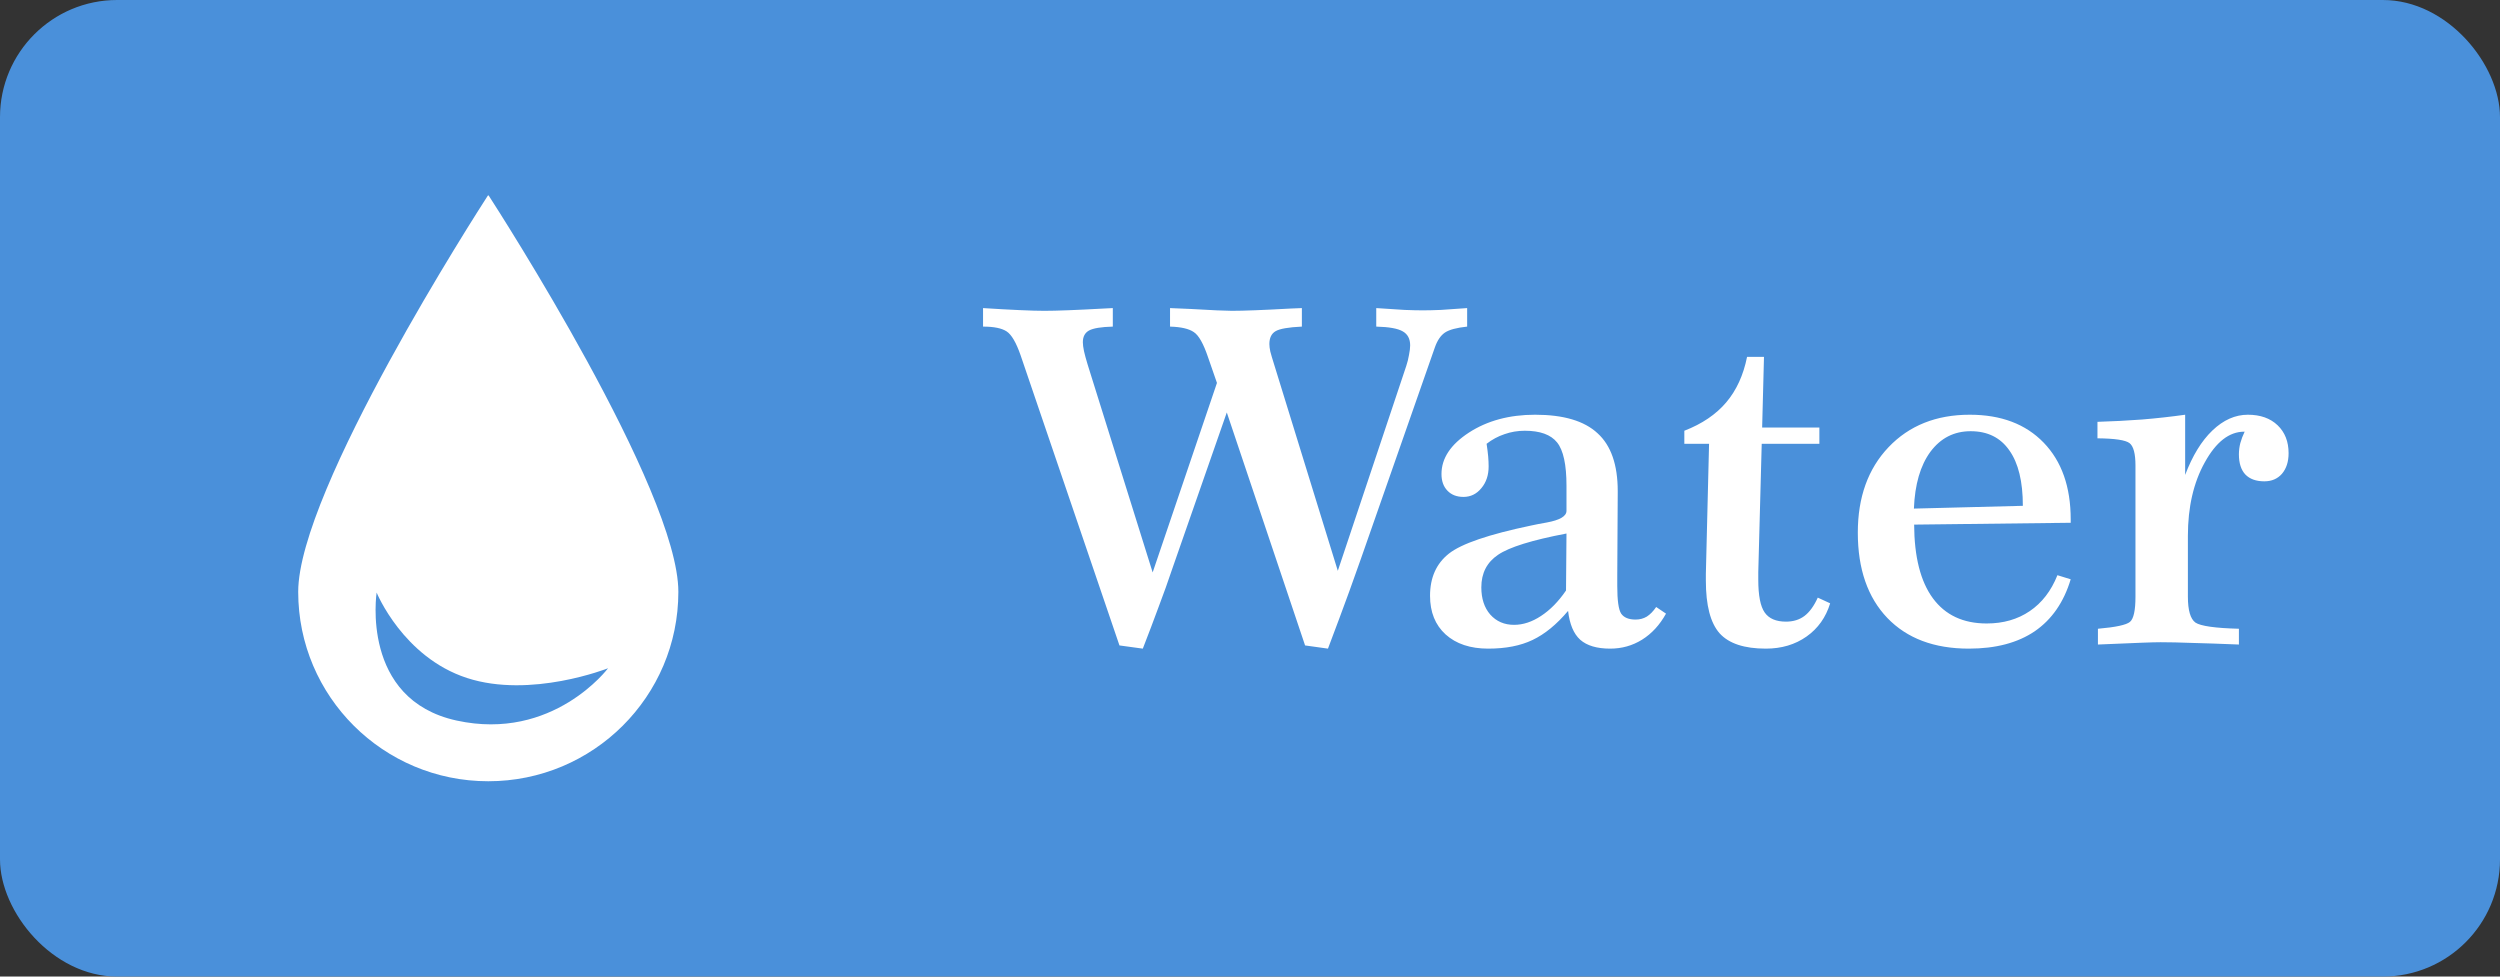 <svg width="64" height="25" viewBox="0 0 64 25" fill="none" xmlns="http://www.w3.org/2000/svg">
<rect x="0" y="0" width="64" height="25" fill="#333333" stroke="none"/>
<rect width="64" height="25" rx="3" fill="#4A90DA"/>
<path fill-rule="evenodd" clip-rule="evenodd" d="M17.366 15.152C17.366 17.83 15.187 20 12.5 20C9.813 20 7.634 17.83 7.634 15.152C7.634 12.548 12.237 5.397 12.489 5.007C12.495 4.998 12.505 4.998 12.511 5.007C12.763 5.397 17.366 12.548 17.366 15.152ZM11.689 18.446C9.22 17.906 9.642 15.17 9.642 15.17C9.642 15.17 10.316 16.822 11.953 17.356C13.589 17.891 15.566 17.107 15.566 17.107C15.566 17.107 14.158 18.986 11.689 18.446Z" fill="white"/>
<path d="M25.166 7.887C25.529 7.91 25.842 7.928 26.104 7.939C26.369 7.951 26.58 7.957 26.736 7.957C27.037 7.957 27.547 7.938 28.266 7.898C28.367 7.891 28.441 7.887 28.488 7.887V8.361C28.191 8.369 27.988 8.402 27.879 8.461C27.773 8.52 27.721 8.619 27.721 8.76C27.721 8.818 27.73 8.895 27.75 8.988C27.77 9.078 27.801 9.193 27.844 9.334L29.508 14.654L31.154 9.803L30.926 9.146C30.809 8.799 30.688 8.584 30.562 8.502C30.438 8.416 30.234 8.369 29.953 8.361V7.887C30.082 7.891 30.262 7.898 30.492 7.91C31.023 7.941 31.371 7.957 31.535 7.957C31.832 7.957 32.338 7.938 33.053 7.898C33.174 7.891 33.266 7.887 33.328 7.887V8.361C32.984 8.377 32.76 8.416 32.654 8.479C32.549 8.541 32.496 8.65 32.496 8.807C32.496 8.861 32.504 8.926 32.52 9C32.539 9.074 32.572 9.186 32.619 9.334L34.248 14.613L36 9.369C36.031 9.275 36.055 9.182 36.07 9.088C36.09 8.99 36.1 8.908 36.1 8.842C36.1 8.674 36.037 8.555 35.912 8.484C35.787 8.41 35.56 8.369 35.232 8.361V7.887C35.537 7.906 35.779 7.922 35.959 7.934C36.139 7.941 36.293 7.945 36.422 7.945C36.551 7.945 36.705 7.941 36.885 7.934C37.065 7.922 37.289 7.906 37.559 7.887V8.361C37.293 8.389 37.103 8.439 36.99 8.514C36.881 8.588 36.795 8.715 36.732 8.895L34.84 14.303C34.793 14.44 34.693 14.719 34.541 15.141C34.389 15.559 34.207 16.047 33.996 16.605L33.41 16.523L31.406 10.559L30 14.59C29.902 14.883 29.789 15.199 29.66 15.539C29.535 15.879 29.4 16.234 29.256 16.605L28.658 16.523L26.127 9.094C26.014 8.77 25.895 8.566 25.77 8.484C25.645 8.402 25.443 8.361 25.166 8.361V7.887ZM40.143 15.639C39.85 15.986 39.547 16.234 39.234 16.383C38.926 16.531 38.547 16.605 38.098 16.605C37.641 16.605 37.277 16.484 37.008 16.242C36.742 16 36.609 15.67 36.609 15.252C36.609 14.787 36.77 14.428 37.09 14.174C37.41 13.92 38.113 13.68 39.199 13.453C39.305 13.43 39.435 13.404 39.592 13.377C39.932 13.315 40.102 13.215 40.102 13.078V12.434C40.102 11.895 40.022 11.525 39.861 11.326C39.701 11.127 39.426 11.027 39.035 11.027C38.852 11.027 38.678 11.057 38.514 11.115C38.35 11.17 38.197 11.252 38.057 11.361C38.076 11.49 38.09 11.6 38.098 11.69C38.105 11.779 38.109 11.863 38.109 11.941C38.109 12.164 38.047 12.35 37.922 12.498C37.801 12.646 37.648 12.721 37.465 12.721C37.293 12.721 37.156 12.668 37.055 12.562C36.953 12.457 36.902 12.315 36.902 12.135C36.902 11.732 37.137 11.379 37.605 11.074C38.074 10.77 38.639 10.617 39.299 10.617C40.025 10.617 40.559 10.775 40.898 11.092C41.242 11.404 41.414 11.898 41.414 12.574V12.609L41.402 14.736V15C41.402 15.371 41.435 15.607 41.502 15.709C41.572 15.81 41.695 15.861 41.871 15.861C41.977 15.861 42.072 15.836 42.158 15.785C42.244 15.73 42.324 15.648 42.398 15.539L42.65 15.709C42.49 15.998 42.285 16.221 42.035 16.377C41.789 16.529 41.518 16.605 41.221 16.605C40.881 16.605 40.625 16.529 40.453 16.377C40.285 16.225 40.182 15.979 40.143 15.639ZM40.102 13.658C39.219 13.826 38.635 14.008 38.35 14.203C38.065 14.395 37.922 14.672 37.922 15.035C37.922 15.324 37.998 15.557 38.15 15.732C38.307 15.908 38.51 15.996 38.76 15.996C38.99 15.996 39.221 15.92 39.451 15.768C39.685 15.615 39.898 15.398 40.09 15.117L40.102 13.658ZM44.725 9.135H45.158L45.111 10.945H46.576V11.361H45.1L45.012 14.643V14.842C45.012 15.244 45.066 15.523 45.176 15.68C45.285 15.836 45.467 15.914 45.721 15.914C45.908 15.914 46.066 15.865 46.195 15.768C46.324 15.67 46.438 15.514 46.535 15.299L46.852 15.445C46.742 15.805 46.541 16.088 46.248 16.295C45.955 16.502 45.607 16.605 45.205 16.605C44.654 16.605 44.26 16.475 44.022 16.213C43.787 15.947 43.67 15.498 43.67 14.865V14.69L43.752 11.361H43.119V11.027C43.572 10.852 43.93 10.609 44.191 10.301C44.453 9.992 44.631 9.604 44.725 9.135ZM49.002 13.43C49.006 14.258 49.166 14.887 49.482 15.316C49.799 15.746 50.258 15.961 50.859 15.961C51.285 15.961 51.652 15.855 51.961 15.645C52.273 15.434 52.51 15.127 52.67 14.725L53.01 14.83C52.834 15.416 52.527 15.859 52.09 16.16C51.652 16.457 51.09 16.605 50.402 16.605C49.516 16.605 48.82 16.344 48.316 15.82C47.812 15.293 47.56 14.565 47.56 13.635C47.56 12.729 47.822 12 48.346 11.449C48.873 10.895 49.566 10.617 50.426 10.617C51.227 10.617 51.857 10.855 52.318 11.332C52.779 11.809 53.01 12.463 53.01 13.295V13.383L49.002 13.43ZM48.996 13.02L51.785 12.949C51.785 12.328 51.67 11.855 51.44 11.531C51.213 11.203 50.883 11.039 50.449 11.039C50.023 11.039 49.68 11.215 49.418 11.566C49.16 11.918 49.02 12.402 48.996 13.02ZM54.668 11.918C54.668 11.613 54.617 11.422 54.516 11.344C54.414 11.266 54.141 11.225 53.695 11.221V10.799C54.078 10.787 54.457 10.768 54.832 10.74C55.207 10.709 55.576 10.668 55.94 10.617V12.158C56.127 11.666 56.359 11.287 56.637 11.021C56.918 10.752 57.221 10.617 57.545 10.617C57.865 10.617 58.119 10.707 58.307 10.887C58.494 11.066 58.588 11.305 58.588 11.602C58.588 11.82 58.531 11.996 58.418 12.129C58.305 12.258 58.154 12.322 57.967 12.322C57.756 12.322 57.594 12.264 57.48 12.146C57.371 12.029 57.316 11.857 57.316 11.631C57.316 11.533 57.328 11.438 57.352 11.344C57.379 11.246 57.416 11.148 57.463 11.051H57.451C57.068 11.051 56.732 11.312 56.443 11.836C56.154 12.355 56.01 12.982 56.01 13.717V15.275C56.01 15.623 56.074 15.844 56.203 15.938C56.336 16.027 56.707 16.08 57.316 16.096V16.5C56.836 16.48 56.438 16.467 56.121 16.459C55.809 16.447 55.539 16.441 55.312 16.441C55.207 16.441 55.051 16.445 54.844 16.453C54.637 16.461 54.258 16.477 53.707 16.5V16.096C54.16 16.057 54.434 15.998 54.527 15.92C54.621 15.842 54.668 15.627 54.668 15.275V11.918Z" fill="white"/>
</svg>
